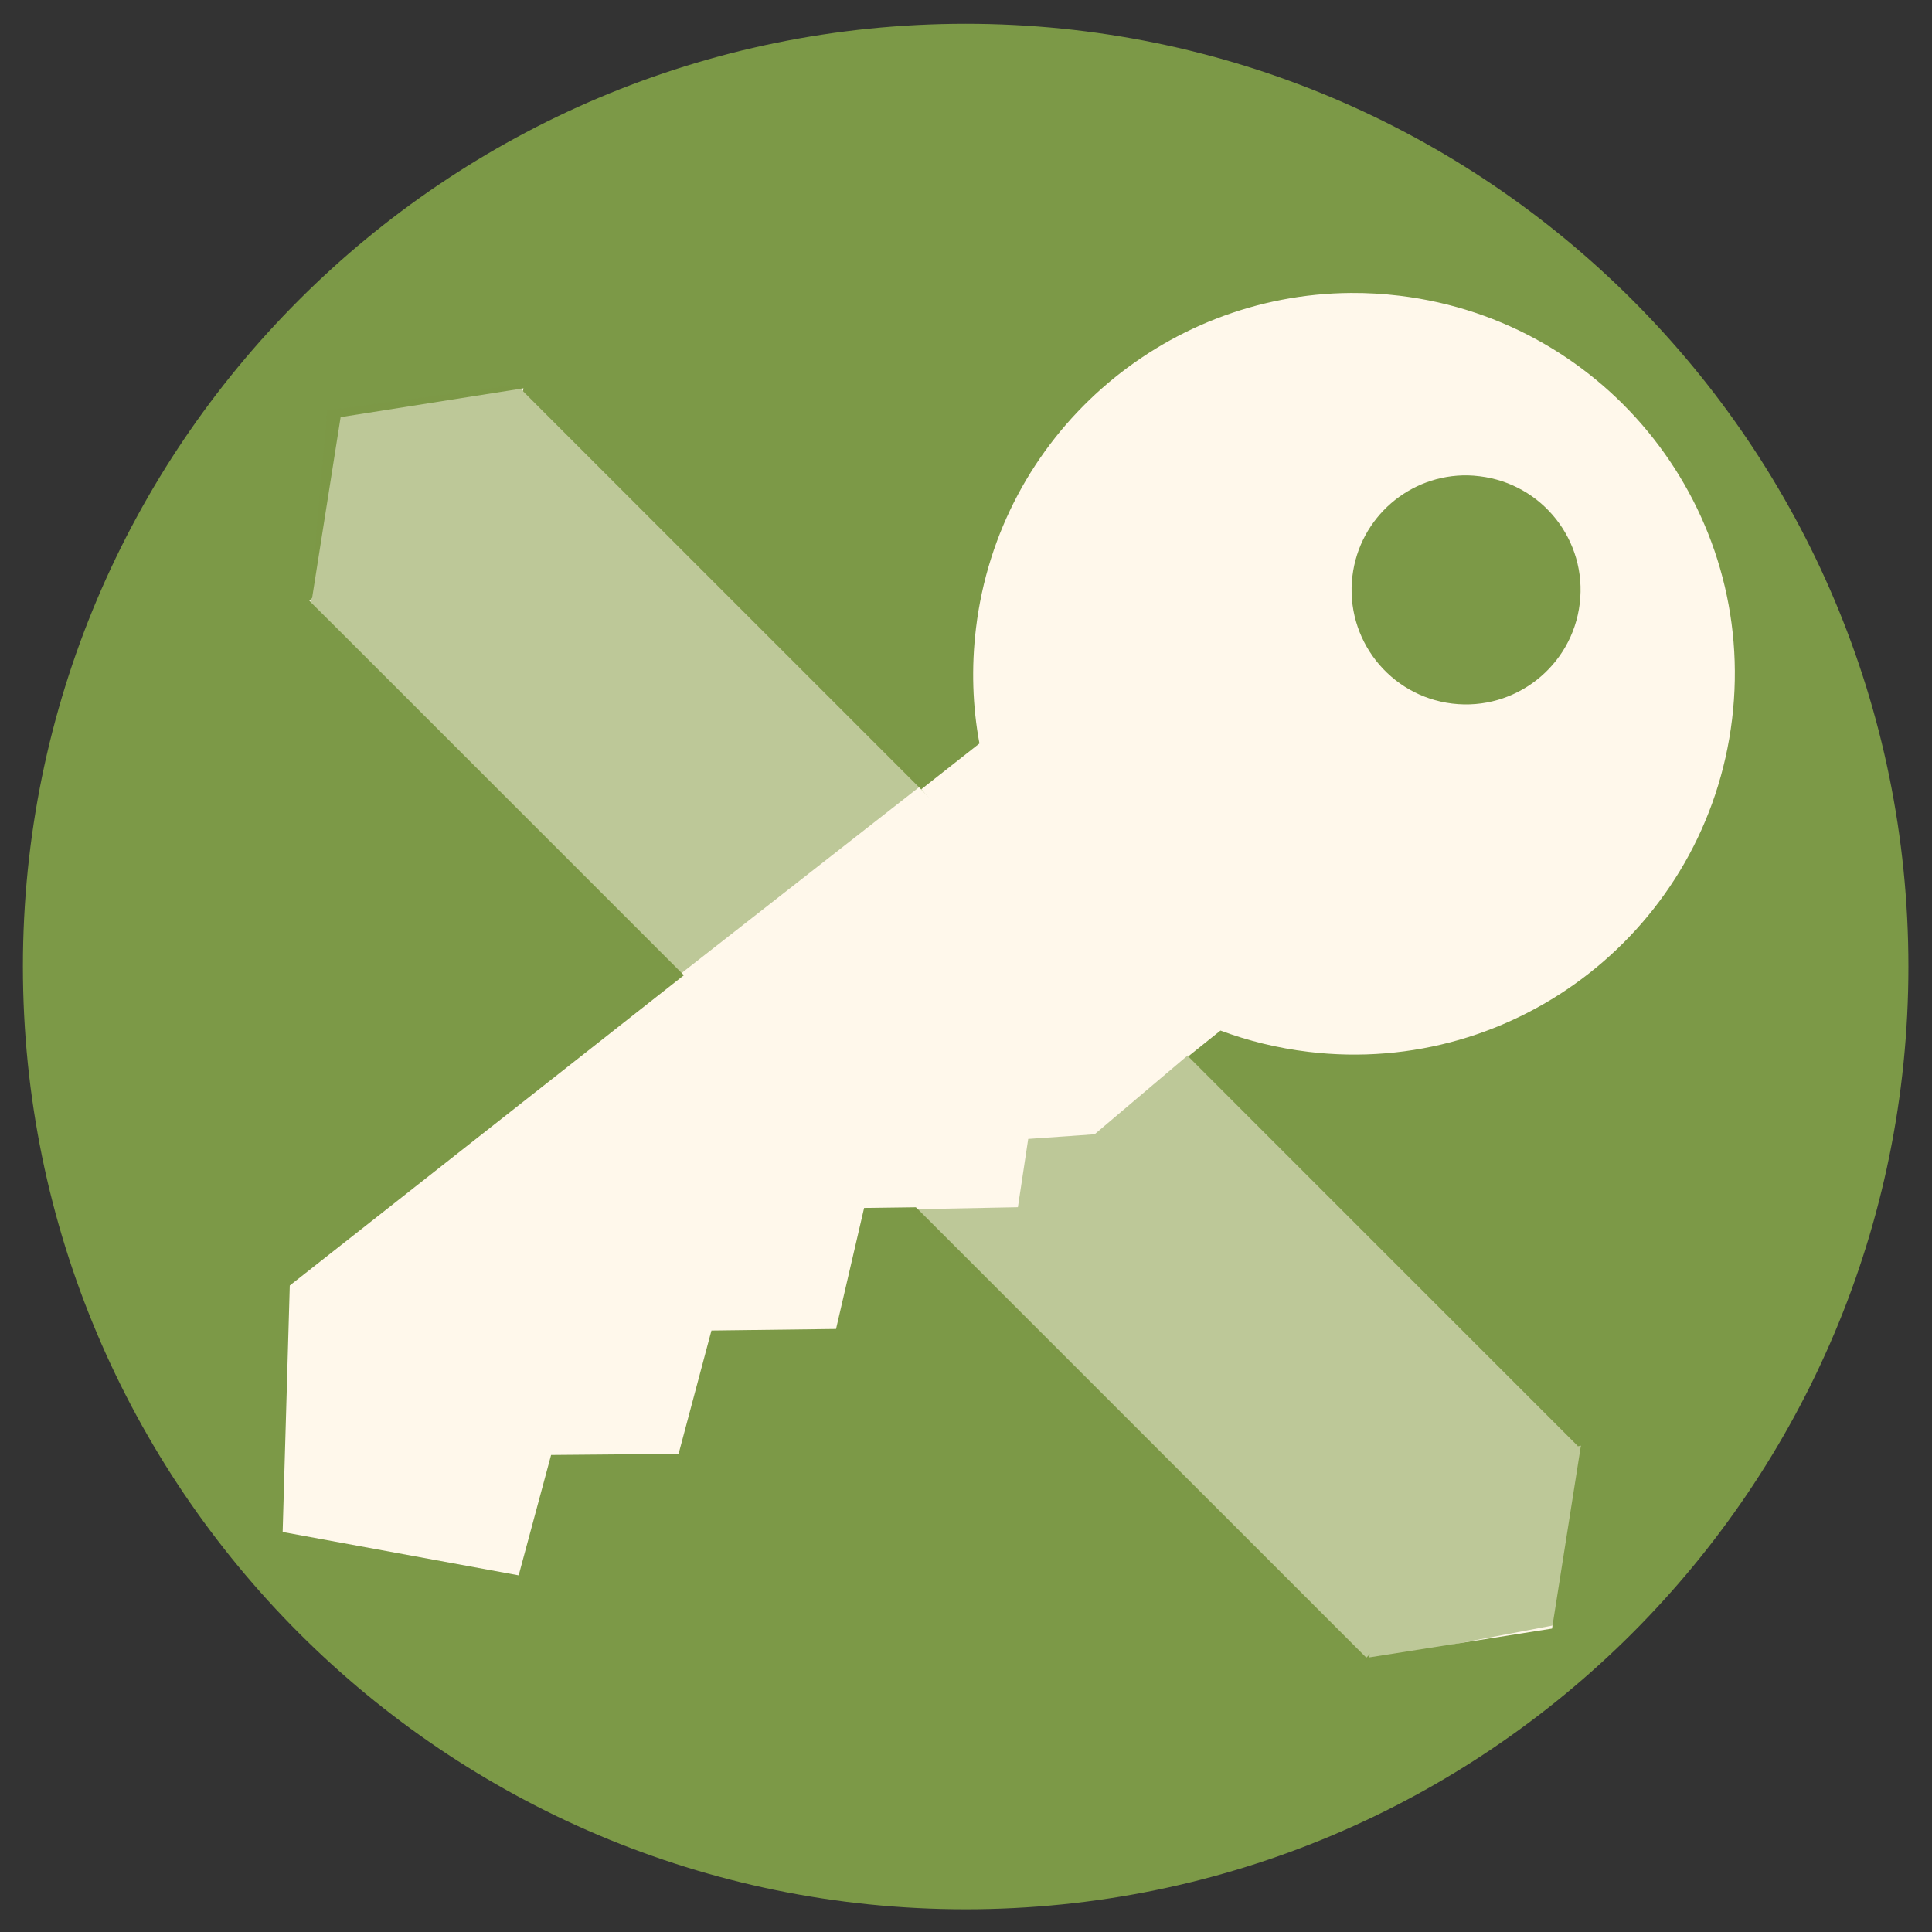 <?xml version="1.0" encoding="UTF-8" standalone="no"?>
<!-- Created with Inkscape (http://www.inkscape.org/) -->

<svg
   xmlns:dc="http://purl.org/dc/elements/1.1/"
   xmlns:cc="http://creativecommons.org/ns#"
   xmlns:rdf="http://www.w3.org/1999/02/22-rdf-syntax-ns#"
   xmlns:svg="http://www.w3.org/2000/svg"
   xmlns="http://www.w3.org/2000/svg"
   xmlns:sodipodi="http://sodipodi.sourceforge.net/DTD/sodipodi-0.dtd"
   xmlns:inkscape="http://www.inkscape.org/namespaces/inkscape"
   width="512"
   height="512"
   id="svg2"
   version="1.1"
   inkscape:version="0.48.4 r9939"
   sodipodi:docname="keepassx.svg">
  <rect width="100%" height="100%" fill="#333333" stroke="none"/>
  <defs
     id="defs4">
    <inkscape:path-effect
       effect="spiro"
       id="path-effect3769"
       is_visible="true" />
    <inkscape:path-effect
       effect="spiro"
       id="path-effect3765"
       is_visible="true" />
    <inkscape:path-effect
       effect="spiro"
       id="path-effect3761"
       is_visible="true" />
  </defs>
  <sodipodi:namedview
     id="base"
     pagecolor="#ffffff"
     bordercolor="#666666"
     borderopacity="1.0"
     inkscape:pageopacity="0.0"
     inkscape:pageshadow="2"
     inkscape:zoom="1.718"
     inkscape:cx="256"
     inkscape:cy="255.99996"
     inkscape:document-units="px"
     inkscape:current-layer="layer1"
     showgrid="false"
     inkscape:window-width="1920"
     inkscape:window-height="1072"
     inkscape:window-x="-1"
     inkscape:window-y="34"
     inkscape:window-maximized="1" />
  <g
     inkscape:label="Layer 1"
     inkscape:groupmode="layer"
     id="layer1"
     transform="translate(0,-540.362)">
    <path
       sodipodi:type="arc"
       style="fill:#7c9947;fill-rule:evenodd;stroke:none;fill-opacity:1"
       id="path2985"
       sodipodi:cx="202.85715"
       sodipodi:cy="-316.57144"
       sodipodi:rx="360"
       sodipodi:ry="360"
       d="m 562.857,-316.571 c 0,198.823 -161.177,360 -360,360 -198.823,0 -360,-161.177 -360,-360 0,-198.823 161.177,-360 360,-360 198.823,0 360,161.177 360,360 z"
       transform="matrix(0.694,0,0,0.694,115.127,1016.203)" />
    <g
       id="g2994"
       transform="matrix(0.75,-0.75,0.548,0.548,-1129.734,1227.316)"
       style="fill:#fff8eb">
      <rect
         ry="0"
         transform="translate(0,540.362)"
         y="83.695"
         x="1159.655"
         height="511.137"
         width="74.751"
         id="rect2986"
         style="color:#000000;fill:#fff8eb;fill-opacity:1;fill-rule:evenodd;stroke:none;stroke-width:1px;marker:none;visibility:visible;display:inline;overflow:visible;enable-background:accumulate" />
      <rect
         transform="matrix(0.709,-0.706,0.709,0.706,0,0)"
         y="1260.454"
         x="375.949"
         height="52.743"
         width="52.743"
         id="rect2990"
         style="color:#000000;fill:#fff8eb;fill-opacity:1;fill-rule:evenodd;stroke:none;stroke-width:1px;marker:none;visibility:visible;display:inline;overflow:visible;enable-background:accumulate" />
      <rect
         style="color:#000000;fill:#fff8eb;fill-opacity:1;fill-rule:evenodd;stroke:none;stroke-width:1px;marker:none;visibility:visible;display:inline;overflow:visible;enable-background:accumulate"
         id="rect2992"
         width="52.743"
         height="52.743"
         x="13.791"
         y="1622.612"
         transform="matrix(0.709,-0.706,0.709,0.706,0,0)" />
    </g>
    <g
       id="g3020"
       transform="matrix(0.945,0,0,0.945,5.683,50.773)">
      <path
         id="path2995"
         transform="translate(0,540.362)"
         d="m 206.719,234.719 -131.469,103.5 -2,69.125 66.188,12.156 9.094,-33.75 35.75,-0.312 9.219,-34.594 34.938,-0.438 7.875,-33.938 37.469,-0.5 6.875,-5.531 -73.938,-75.719 z"
         style="fill:#fff8eb;stroke:none"
         inkscape:connector-curvature="0" />
      <g
         id="g3017">
        <path
           style="fill:#fff8eb;stroke:none"
           d="m 372.875,600.237 c -52.976,0.336 -98.675,40.02 -105.188,94 -1.336,11.072 -0.968,21.93 0.969,32.344 l -16.312,12.844 69.844,78.938 14.062,-11.281 c 7.783,2.906 16.043,4.93 24.656,5.969 58.554,7.064 111.748,-34.696 118.812,-93.25 7.064,-58.554 -34.696,-111.717 -93.25,-118.781 -4.575,-0.552 -9.104,-0.81 -13.594,-0.781 z m 32.781,51.156 c 1.085,0.021 2.181,0.117 3.281,0.25 17.608,2.124 30.187,18.08 28.062,35.688 -2.124,17.608 -18.142,30.187 -35.75,28.062 -17.608,-2.124 -30.124,-18.142 -28,-35.75 1.992,-16.507 16.136,-28.559 32.406,-28.25 z"
           id="path3001"
           inkscape:connector-curvature="0" />
      </g>
    </g>
    <path
       style="opacity:0.5;fill:#7c9947;fill-opacity:1;stroke:none"
       d="m 86.663,108.771 -4.432,50.677 97.353,99.244 65.217,-51.04 -107.825,-105.716 -50.313,6.835"
       id="path3759"
       inkscape:path-effect="#path-effect3761"
       inkscape:original-d="m 86.662734,108.77143 -4.432111,50.67659 97.353497,99.24385 65.21739,-51.03969 L 136.97622,101.9362 z"
       inkscape:connector-curvature="0"
       transform="translate(0,540.362)"
       sodipodi:nodetypes="cccccc" />
    <path
       transform="translate(0,540.362)"
       style="opacity:0.5;fill:#7c9947;fill-opacity:1;stroke:none"
       d="m 411.81,430.715 7.268,-47.334 -104.333,-103.676 -24.657,20.887 -17.602,1.237 -2.733,18.094 -29.025,0.569 121.277,119.675 49.806,-9.452"
       id="path3763"
       inkscape:connector-curvature="0"
       sodipodi:nodetypes="ccccccccc" />
    <path
       style="fill:none;stroke:#000000;stroke-width:1px;stroke-linecap:butt;stroke-linejoin:miter;stroke-opacity:1"
       d=""
       id="path3767"
       inkscape:path-effect="#path-effect3769"
       inkscape:original-d="M 408.31758,431.65974 z"
       inkscape:connector-curvature="0"
       transform="translate(0,540.362)" />
  </g>
</svg>
